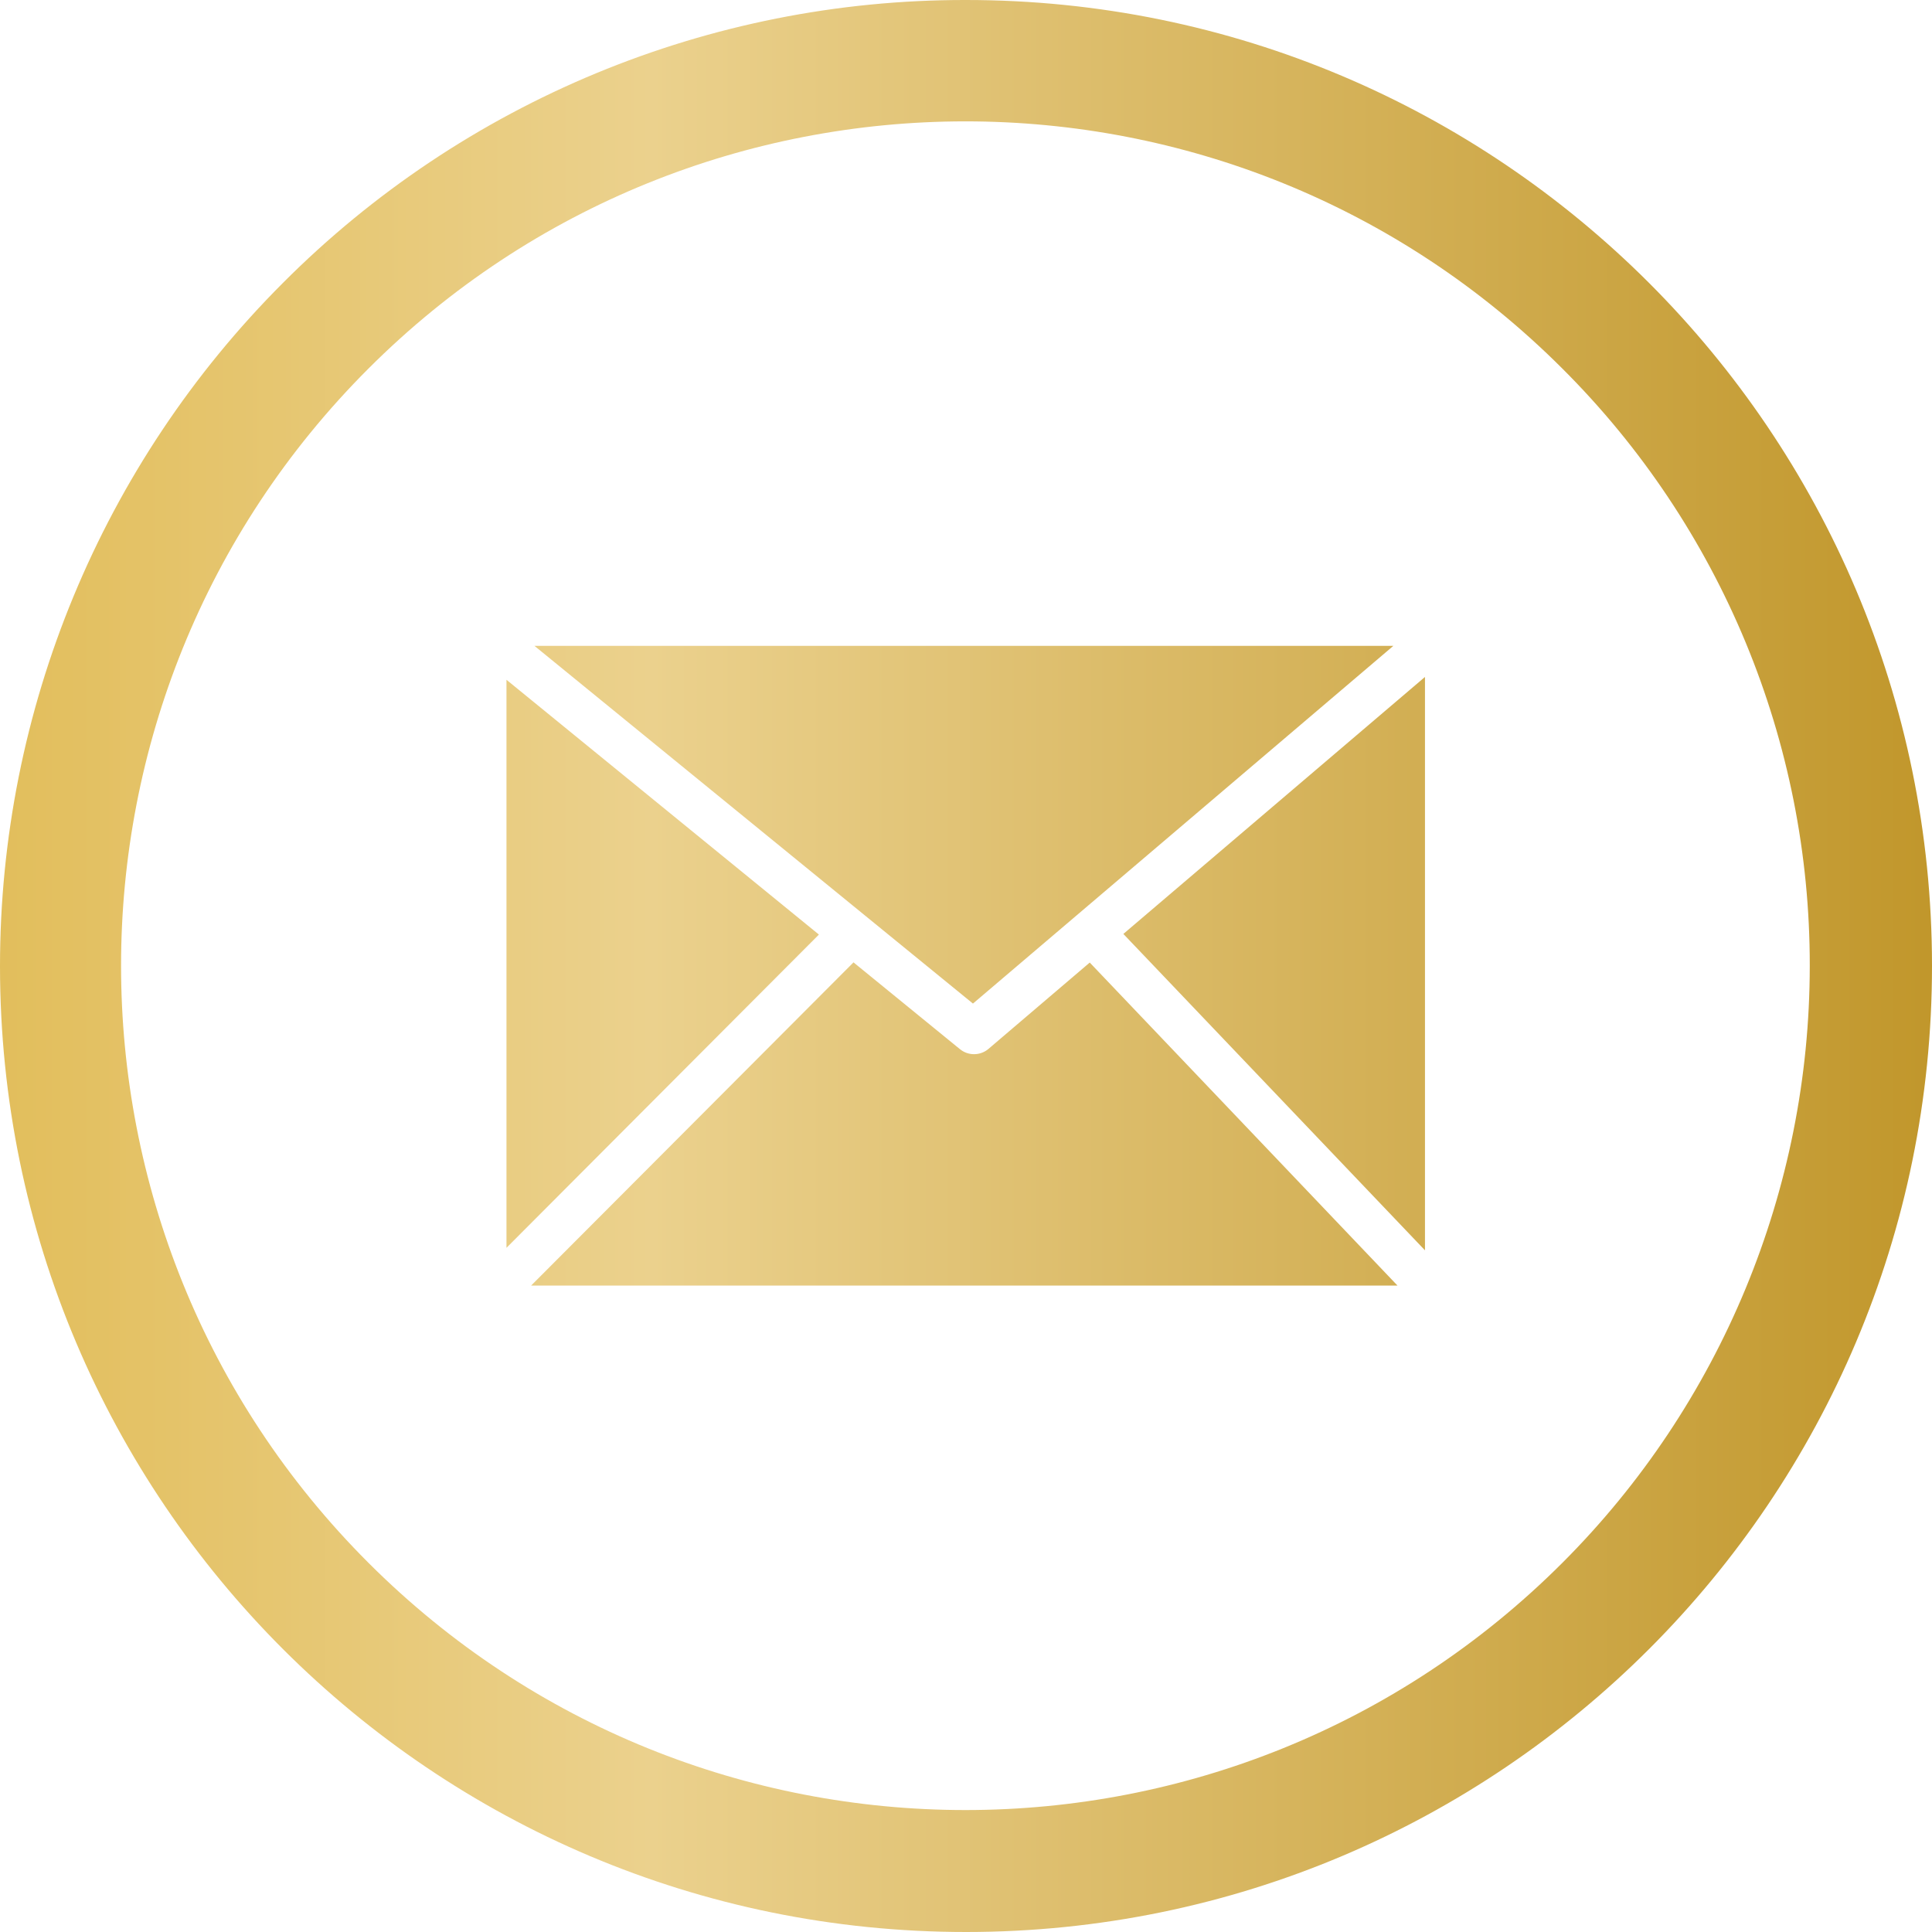 <svg width="60" height="60" viewBox="0 0 60 60" fill="none" xmlns="http://www.w3.org/2000/svg">
<path d="M29.991 2.94181e-05C46.56 -0.005 59.995 13.423 60 29.991C60.005 46.56 46.577 59.995 30.008 60C13.44 60.005 0.005 46.577 1.23171e-06 30.009C-0.002 22.049 3.159 14.415 8.787 8.786C14.404 3.151 22.035 -0.011 29.991 2.94181e-05ZM15.729 38.752L25.432 29.024L15.729 21.111V38.752ZM26.501 29.893L16.495 39.924H43.4L33.843 29.893L30.689 32.582C30.434 32.791 30.066 32.791 29.811 32.582L26.501 29.883V29.893ZM34.887 29.004L44.254 38.83V21.023L34.887 29.004ZM16.597 20.057L30.216 31.167L43.273 20.057H16.597ZM48.521 11.447C38.279 1.208 21.676 1.21 11.437 11.452C1.198 21.694 1.201 38.297 11.443 48.535C21.685 58.774 38.288 58.772 48.526 48.53C53.441 43.614 56.203 36.947 56.204 29.995C56.213 23.036 53.448 16.36 48.521 11.447Z" fill="url(#paint0_linear_4_10)"/>
<defs>
<linearGradient id="paint0_linear_4_10" x1="2.52239e-05" y1="30" x2="60" y2="30" gradientUnits="userSpaceOnUse">
<stop stop-color="#E2BE5C"/>
<stop offset="0.337" stop-color="#EBD18D"/>
<stop offset="0.997" stop-color="#C1972C"/>
<stop offset="1" stop-color="#C1972C"/>
</linearGradient>
</defs>
</svg>

